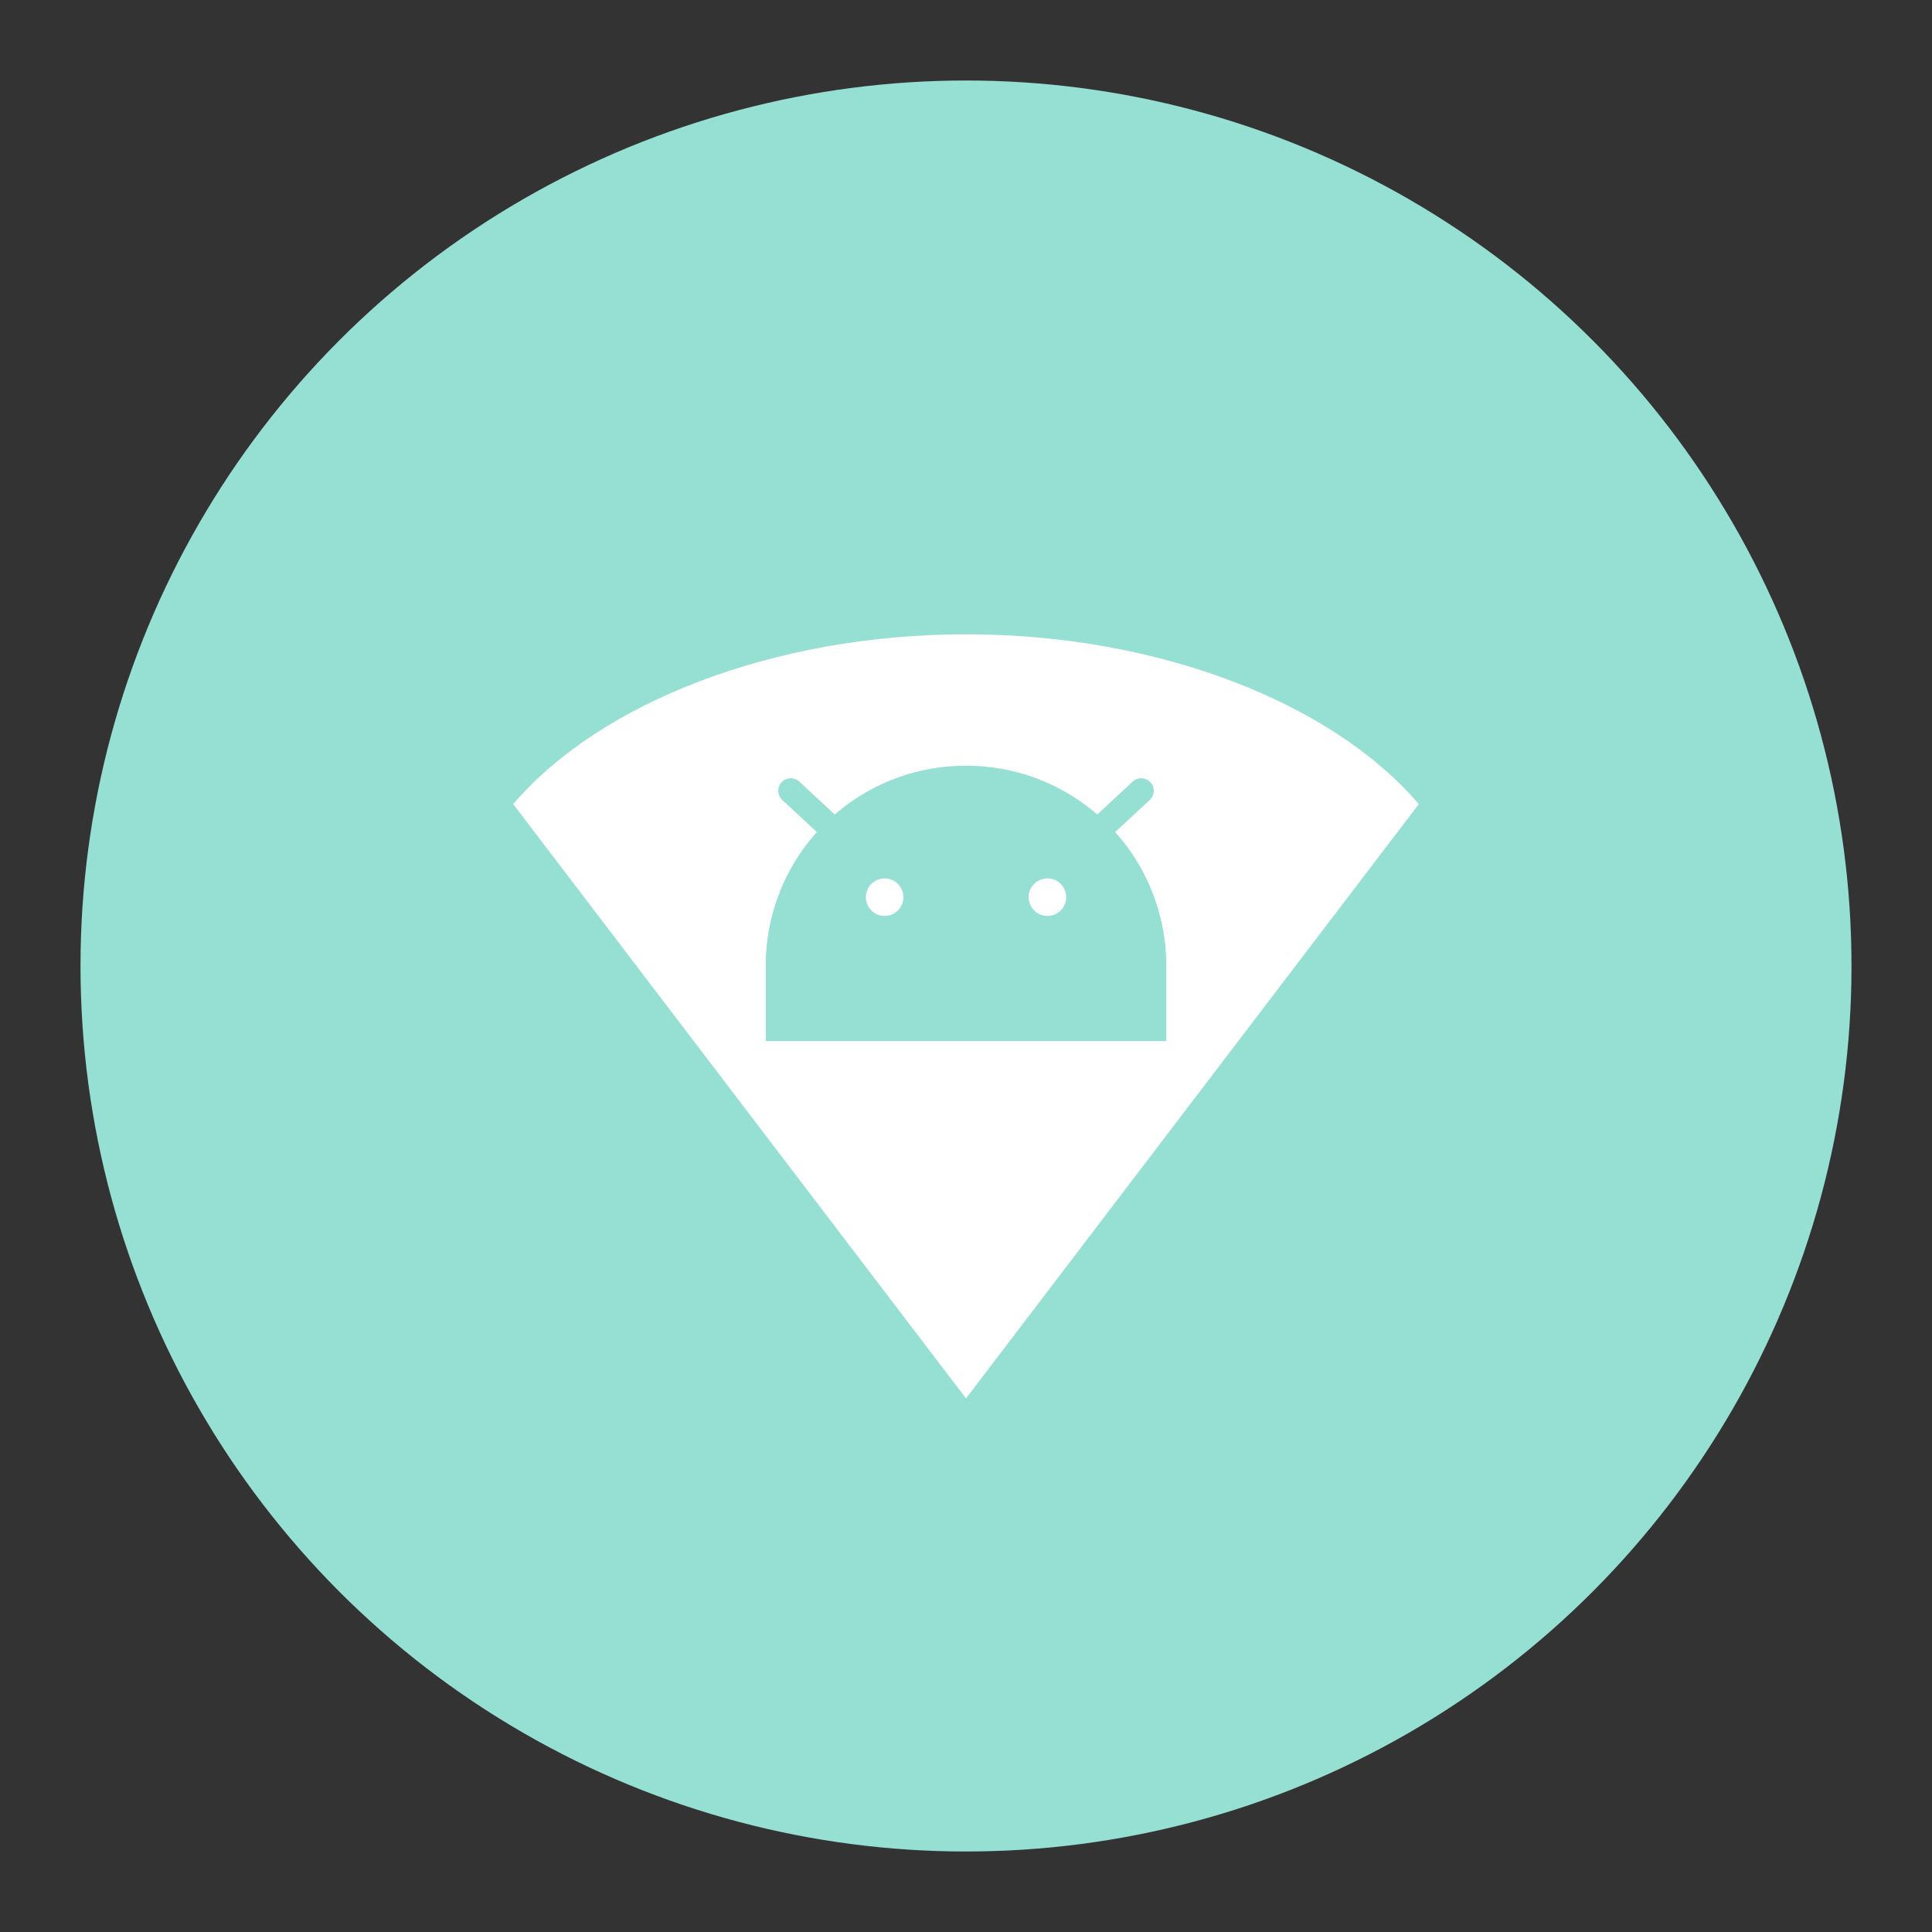 <svg xmlns="http://www.w3.org/2000/svg" xml:space="preserve" fill-rule="evenodd" stroke-linejoin="round" stroke-miterlimit="2" clip-rule="evenodd" viewBox="0 0 192 192"><rect x="0" y="0" width="192" height="192" fill="#333333" stroke="none"/><circle cx="88" cy="88" r="88" fill="#96dfd3" transform="translate(8 8)"/><path fill="#fff" d="M51 79.91c8.592-10.052 25.827-16.875 45-16.875s36.408 6.823 45 16.875l-45 59.063L51 79.91z"/><path fill="none" stroke="#96dfd3" stroke-linecap="round" stroke-width="2.488" d="M78.586 78.586 96 94.756l17.414-16.17"/><path fill="#96dfd3" d="M96 76.098A19.859 19.859 0 0 0 76.098 96v7.463h39.805V96a19.859 19.859 0 0 0-19.902-19.902z" style="paint-order:stroke fill markers"/><circle cx="104.09" cy="89.159" r="1.866" fill="#fff" style="paint-order:stroke fill markers"/><circle cx="87.915" cy="89.159" r="1.866" fill="#fff" style="paint-order:stroke fill markers"/></svg>